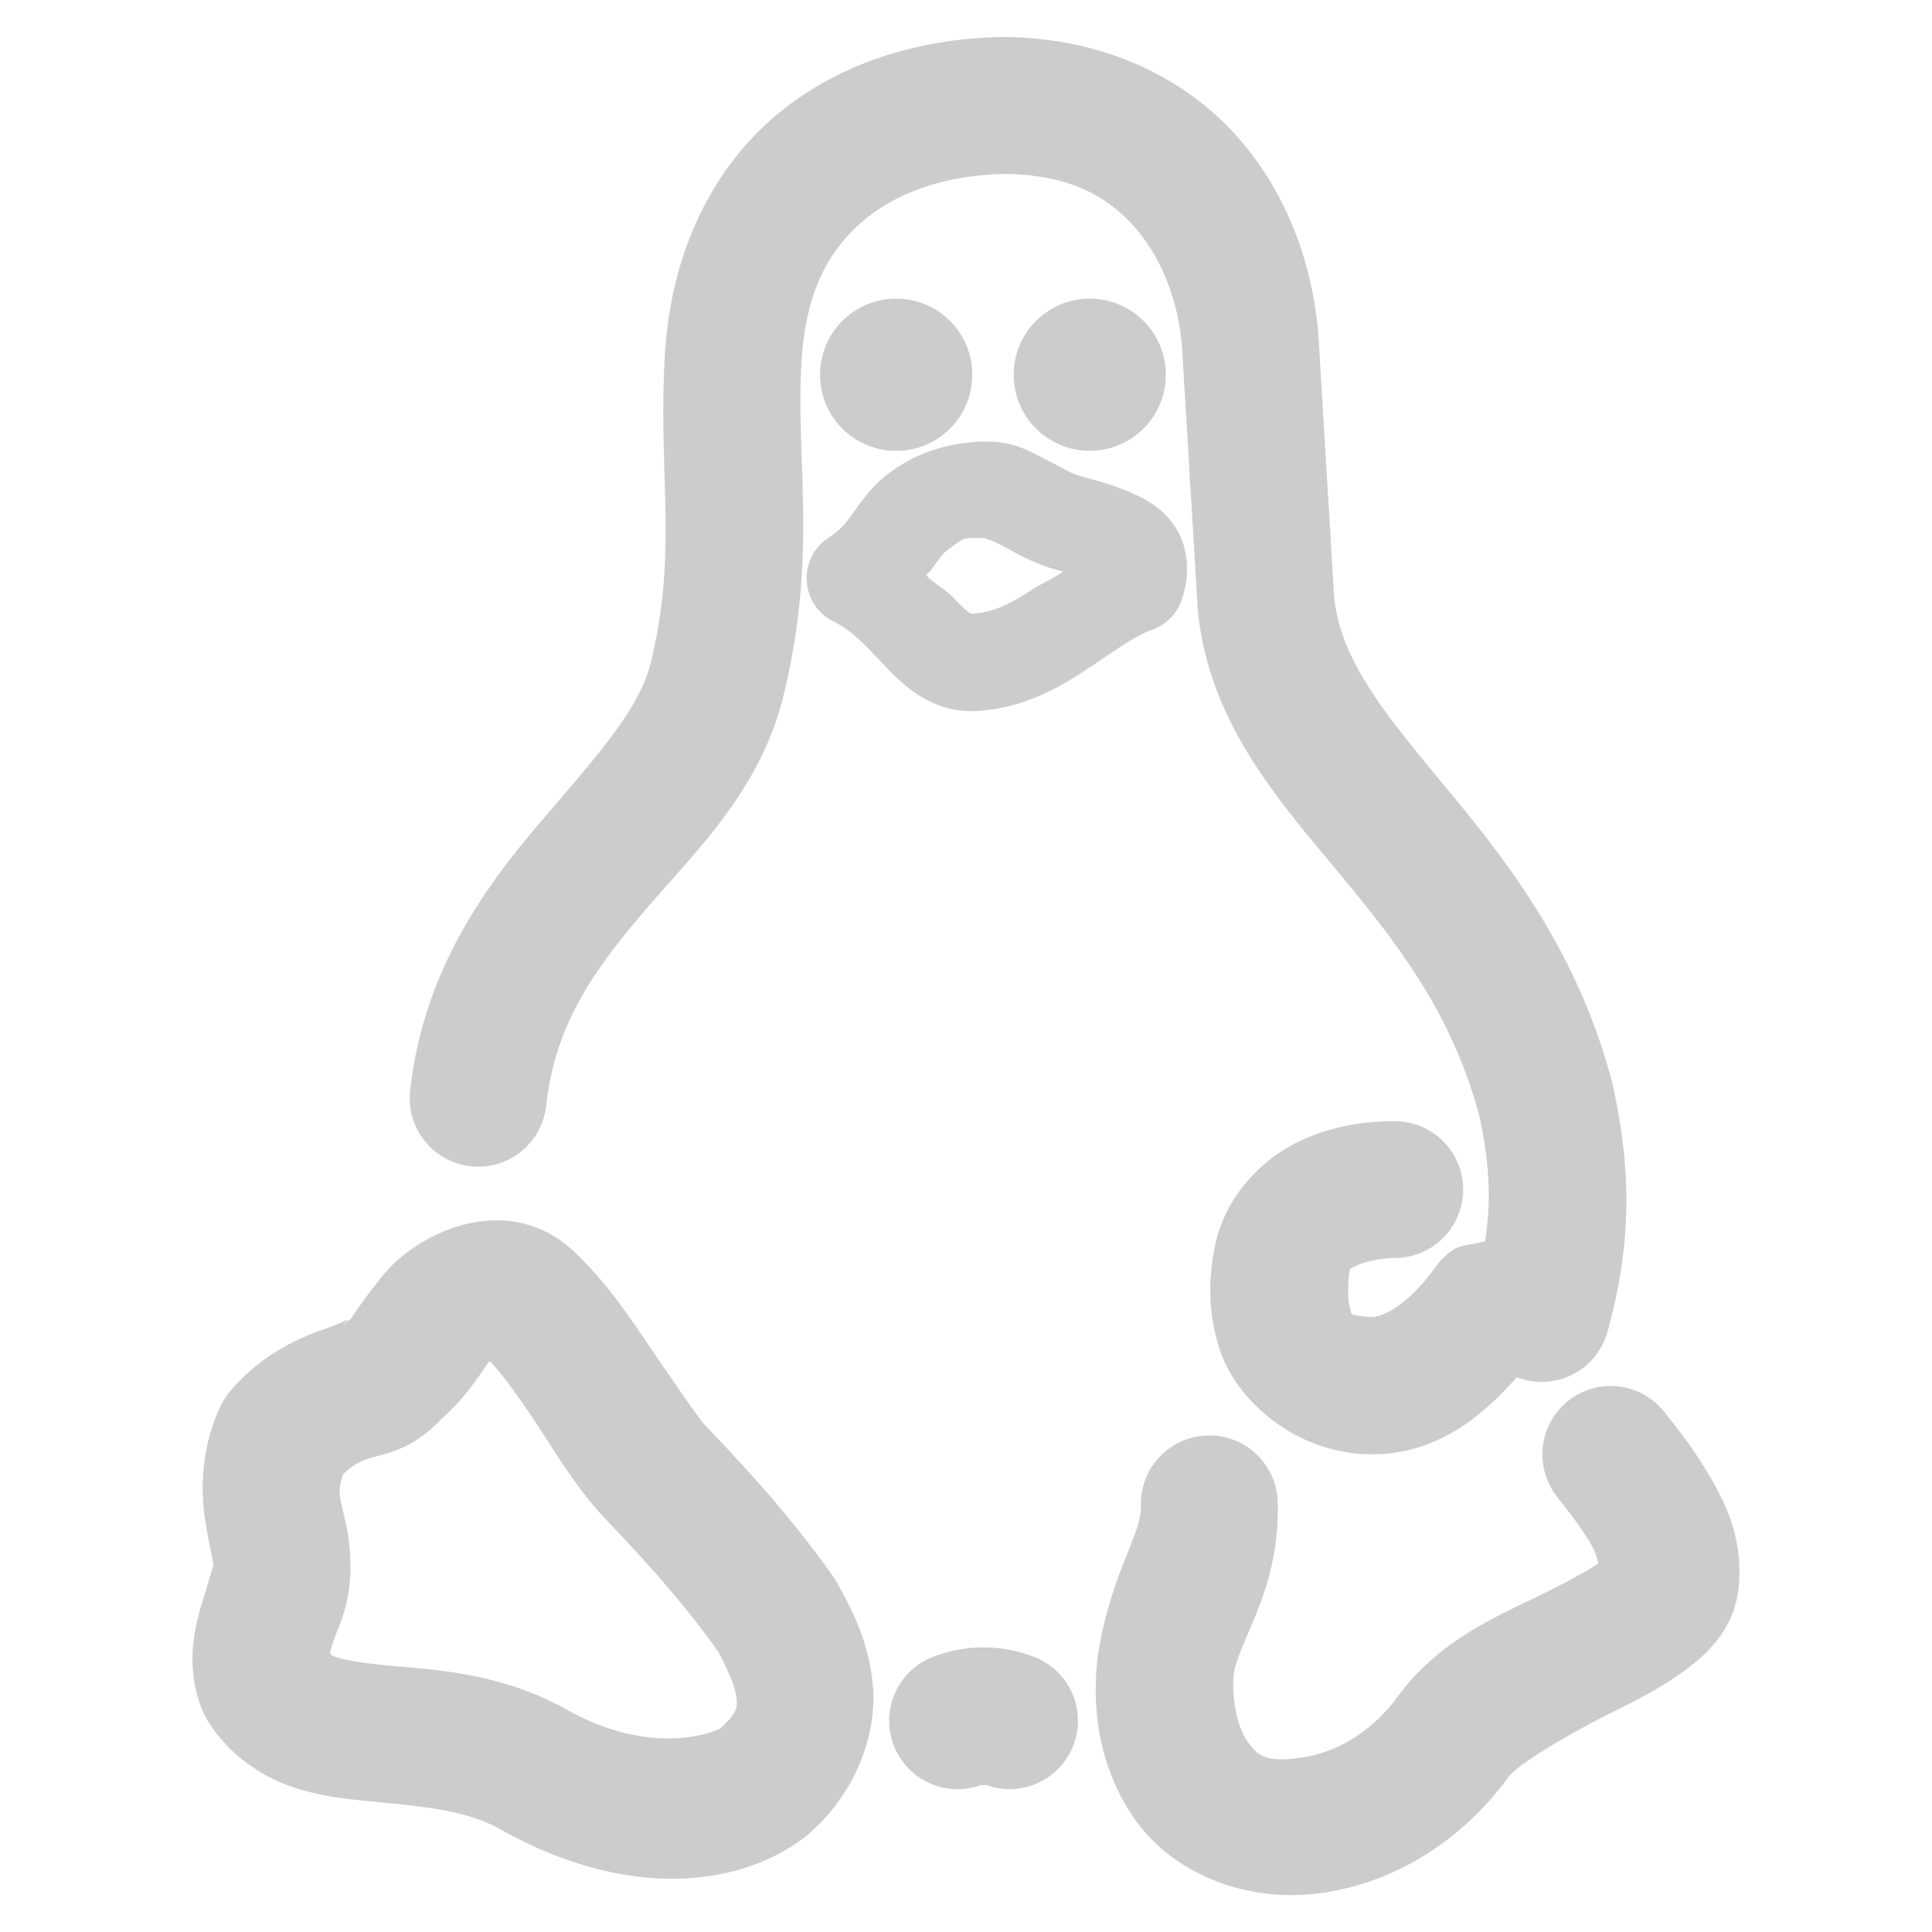 <svg xmlns="http://www.w3.org/2000/svg" width="48" height="48">
	<path d="m 24.88,0.92 c -1.945,0.038 -3.946,0.582 -5.547,1.902 -1.601,1.32 -2.681,3.426 -2.818,6.061 -0.163,2.934 0.327,4.808 -0.344,7.572 a 1.7,1.7 0 0 0 -0.002,0.002 c -0.283,1.173 -1.359,2.348 -2.723,3.945 -1.364,1.597 -2.925,3.694 -3.256,6.697 a 1.7,1.7 0 0 0 1.504,1.877 1.7,1.7 0 0 0 1.875,-1.504 c 0.226,-2.049 1.209,-3.395 2.463,-4.863 1.254,-1.468 2.869,-2.982 3.441,-5.354 0.837,-3.452 0.301,-5.785 0.436,-8.191 a 1.7,1.7 0 0 0 0,-0.006 c 0.097,-1.861 0.72,-2.898 1.588,-3.613 0.861,-0.71 2.084,-1.092 3.422,-1.123 1.671,0.009 2.616,0.563 3.309,1.365 0.694,0.804 1.086,1.957 1.146,3.051 a 1.7,1.7 0 0 0 0,0.008 l 0.383,6.381 a 1.7,1.7 0 0 0 0.006,0.082 c 0.298,2.752 1.967,4.629 3.441,6.406 1.469,1.77 2.855,3.505 3.553,6.123 0.277,1.298 0.279,2.161 0.141,3.098 -0.251,0.085 -0.585,0.084 -0.758,0.193 a 1.7,1.7 0 0 0 -0.477,0.451 c -0.579,0.814 -1.242,1.271 -1.645,1.24 -0.566,-0.06 -0.417,-0.058 -0.479,-0.242 -0.063,-0.186 -0.049,-0.648 -0.018,-0.848 0.026,-0.137 -0.003,-0.098 0.201,-0.195 0.21,-0.1 0.638,-0.178 0.941,-0.18 a 1.7,1.7 0 0 0 1.689,-1.711 1.7,1.7 0 0 0 -1.711,-1.689 c -0.669,0.004 -1.502,0.091 -2.381,0.51 -0.879,0.419 -1.829,1.342 -2.08,2.613 a 1.7,1.7 0 0 0 -0.006,0.029 c -0.085,0.471 -0.242,1.414 0.141,2.553 0.382,1.139 1.662,2.373 3.367,2.551 a 1.7,1.7 0 0 0 0.025,0.002 c 1.828,0.163 3.054,-0.855 3.977,-1.896 a 1.7,1.7 0 0 0 2.258,-1.139 c 0.575,-2.124 0.613,-3.872 0.131,-6.107 a 1.7,1.7 0 0 0 -0.018,-0.074 C 39.166,23.516 37.315,21.243 35.822,19.443 34.332,17.648 33.317,16.382 33.148,14.853 L 32.769,8.551 C 32.673,6.814 32.093,4.962 30.8,3.465 29.508,1.968 27.453,0.928 24.919,0.92 a 1.7,1.7 0 0 0 -0.039,0 z M 22.265,7.42 a 1.89,1.89 0 0 0 -1.891,1.891 1.89,1.89 0 0 0 1.891,1.891 1.89,1.89 0 0 0 1.891,-1.891 1.89,1.89 0 0 0 -1.891,-1.891 z m 4.811,0 a 1.89,1.89 0 0 0 -1.891,1.891 1.89,1.89 0 0 0 1.891,1.889 1.89,1.89 0 0 0 1.889,-1.889 1.89,1.89 0 0 0 -1.889,-1.891 z m -2.541,3.551 c -0.758,0 -1.636,0.187 -2.406,0.756 -0.501,0.364 -0.764,0.784 -0.949,1.039 -0.187,0.256 -0.3,0.4 -0.596,0.594 a 1.2,1.2 0 0 0 0.125,2.08 c 0.451,0.223 0.783,0.582 1.215,1.039 0.432,0.457 1.078,1.139 2.115,1.188 a 1.2,1.2 0 0 0 0.072,0 c 1.202,-0.017 2.142,-0.544 2.85,-1.012 0.707,-0.468 1.249,-0.868 1.646,-1.002 a 1.2,1.2 0 0 0 0.742,-0.721 c 0.192,-0.52 0.208,-1.194 -0.074,-1.709 -0.282,-0.515 -0.709,-0.767 -1.055,-0.928 -0.692,-0.322 -1.322,-0.427 -1.555,-0.529 a 1.2,1.2 0 0 0 -0.004,-0.002 c -0.161,-0.07 -0.449,-0.235 -0.785,-0.404 -0.336,-0.17 -0.713,-0.389 -1.342,-0.389 z m 0,2.398 c -0.16,0 0.023,0.013 0.26,0.133 0.237,0.12 0.538,0.301 0.91,0.463 0.319,0.14 0.454,0.163 0.709,0.238 -0.235,0.162 -0.571,0.313 -0.777,0.449 -0.566,0.375 -1.002,0.575 -1.508,0.596 -0.012,-0.003 -0.09,-0.025 -0.461,-0.418 -0.136,-0.144 -0.474,-0.352 -0.662,-0.539 0.025,-0.033 0.093,-0.083 0.115,-0.113 0.235,-0.324 0.321,-0.443 0.416,-0.512 a 1.2,1.2 0 0 0 0.016,-0.01 c 0.466,-0.347 0.369,-0.287 0.982,-0.287 z M 12.179,30.324 c -1.163,0.064 -2.186,0.767 -2.658,1.354 -0.539,0.67 -0.812,1.09 -0.783,1.068 a 1.7,1.7 0 0 0 -0.279,0.268 c 0.315,-0.382 0.214,-0.197 -0.404,0.01 -0.618,0.207 -1.591,0.64 -2.354,1.561 a 1.7,1.7 0 0 0 -0.234,0.373 c -0.475,1.029 -0.484,2.076 -0.373,2.783 0.109,0.7 0.214,1.081 0.215,1.203 0.003,-0.141 -0.1,0.271 -0.287,0.875 -0.189,0.609 -0.421,1.578 -0.014,2.625 a 1.7,1.7 0 0 0 0.107,0.225 c 0.475,0.836 1.278,1.404 2.016,1.678 0.738,0.274 1.423,0.344 2.062,0.406 1.279,0.125 2.367,0.21 3.227,0.689 3.121,1.76 5.934,1.471 7.6,0.182 a 1.7,1.7 0 0 0 0.072,-0.061 c 1.202,-1.04 1.701,-2.524 1.594,-3.695 -0.107,-1.171 -0.607,-2.028 -0.889,-2.545 a 1.7,1.7 0 0 0 -0.104,-0.164 c -0.963,-1.364 -2.031,-2.555 -3.139,-3.711 a 1.7,1.7 0 0 0 -0.012,-0.014 c -0.225,-0.23 -0.965,-1.347 -1.682,-2.389 -0.358,-0.521 -0.731,-1.04 -1.168,-1.51 -0.437,-0.47 -0.901,-0.985 -1.865,-1.176 a 1.7,1.7 0 0 0 -0.143,-0.021 c -0.171,-0.019 -0.34,-0.023 -0.506,-0.014 z m -0.016,3.494 c 0.017,0.016 0.021,0.012 0.039,0.031 0.228,0.245 0.539,0.658 0.857,1.121 0.638,0.927 1.22,1.989 2.053,2.84 l -0.014,-0.012 c 1.027,1.072 1.943,2.112 2.746,3.236 0.236,0.445 0.43,0.882 0.453,1.141 0.024,0.261 0.021,0.382 -0.406,0.768 -0.152,0.094 -1.714,0.715 -3.807,-0.467 a 1.7,1.7 0 0 0 -0.01,-0.004 c -1.704,-0.951 -3.409,-0.992 -4.551,-1.104 -0.571,-0.056 -1.001,-0.133 -1.211,-0.211 -0.093,-0.034 -0.079,-0.059 -0.107,-0.076 0.002,-0.034 -0.014,-0.015 0.061,-0.256 0.112,-0.362 0.413,-0.851 0.441,-1.789 a 1.7,1.7 0 0 0 0,-0.023 c 0.015,-0.884 -0.201,-1.449 -0.256,-1.799 -0.039,-0.247 0.02,-0.403 0.072,-0.588 0.173,-0.154 0.317,-0.281 0.609,-0.379 0.365,-0.122 1.069,-0.186 1.799,-0.959 0.705,-0.618 1.053,-1.247 1.23,-1.471 z m 27.887,0.617 a 1.7,1.7 0 0 0 -1.061,0.348 1.7,1.7 0 0 0 -0.32,2.383 c 0.247,0.325 0.555,0.696 0.809,1.115 0.176,0.291 0.193,0.419 0.234,0.561 -0.257,0.174 -0.681,0.408 -1.215,0.676 -1.157,0.58 -2.684,1.161 -3.758,2.615 a 1.7,1.7 0 0 0 -0.008,0.012 c -0.603,0.831 -1.462,1.371 -2.311,1.508 -1.017,0.165 -1.18,-0.048 -1.432,-0.398 -0.248,-0.346 -0.402,-1.078 -0.33,-1.697 0.163,-0.889 1.151,-2.113 1.086,-4.248 a 1.7,1.7 0 0 0 -1.752,-1.646 1.7,1.7 0 0 0 -1.646,1.75 c 0.021,0.701 -0.734,1.661 -1.057,3.629 a 1.7,1.7 0 0 0 -0.01,0.061 c -0.172,1.35 0.025,2.852 0.947,4.137 0.922,1.284 2.746,2.093 4.736,1.771 1.834,-0.297 3.427,-1.372 4.51,-2.857 l 0.002,-0.002 c 0.227,-0.305 1.351,-0.993 2.545,-1.592 0.598,-0.3 1.204,-0.599 1.783,-1.018 0.579,-0.418 1.322,-1.06 1.404,-2.207 a 1.7,1.7 0 0 0 0,-0.002 c 0.087,-1.217 -0.397,-2.11 -0.82,-2.811 -0.423,-0.7 -0.903,-1.268 -1.016,-1.416 A 1.7,1.7 0 0 0 40.05,34.435 Z M 24.415,40.928 c -0.411,0.002 -0.815,0.081 -1.217,0.23 a 1.7,1.7 0 0 0 -1,2.186 1.7,1.7 0 0 0 2.188,1 c -0.039,0.014 0.129,0.009 0.104,0 a 1.7,1.7 0 0 0 2.186,-1.004 1.7,1.7 0 0 0 -1.006,-2.184 C 25.244,40.999 24.826,40.925 24.415,40.928 Z" fill="#cccccc"/>
</svg>
